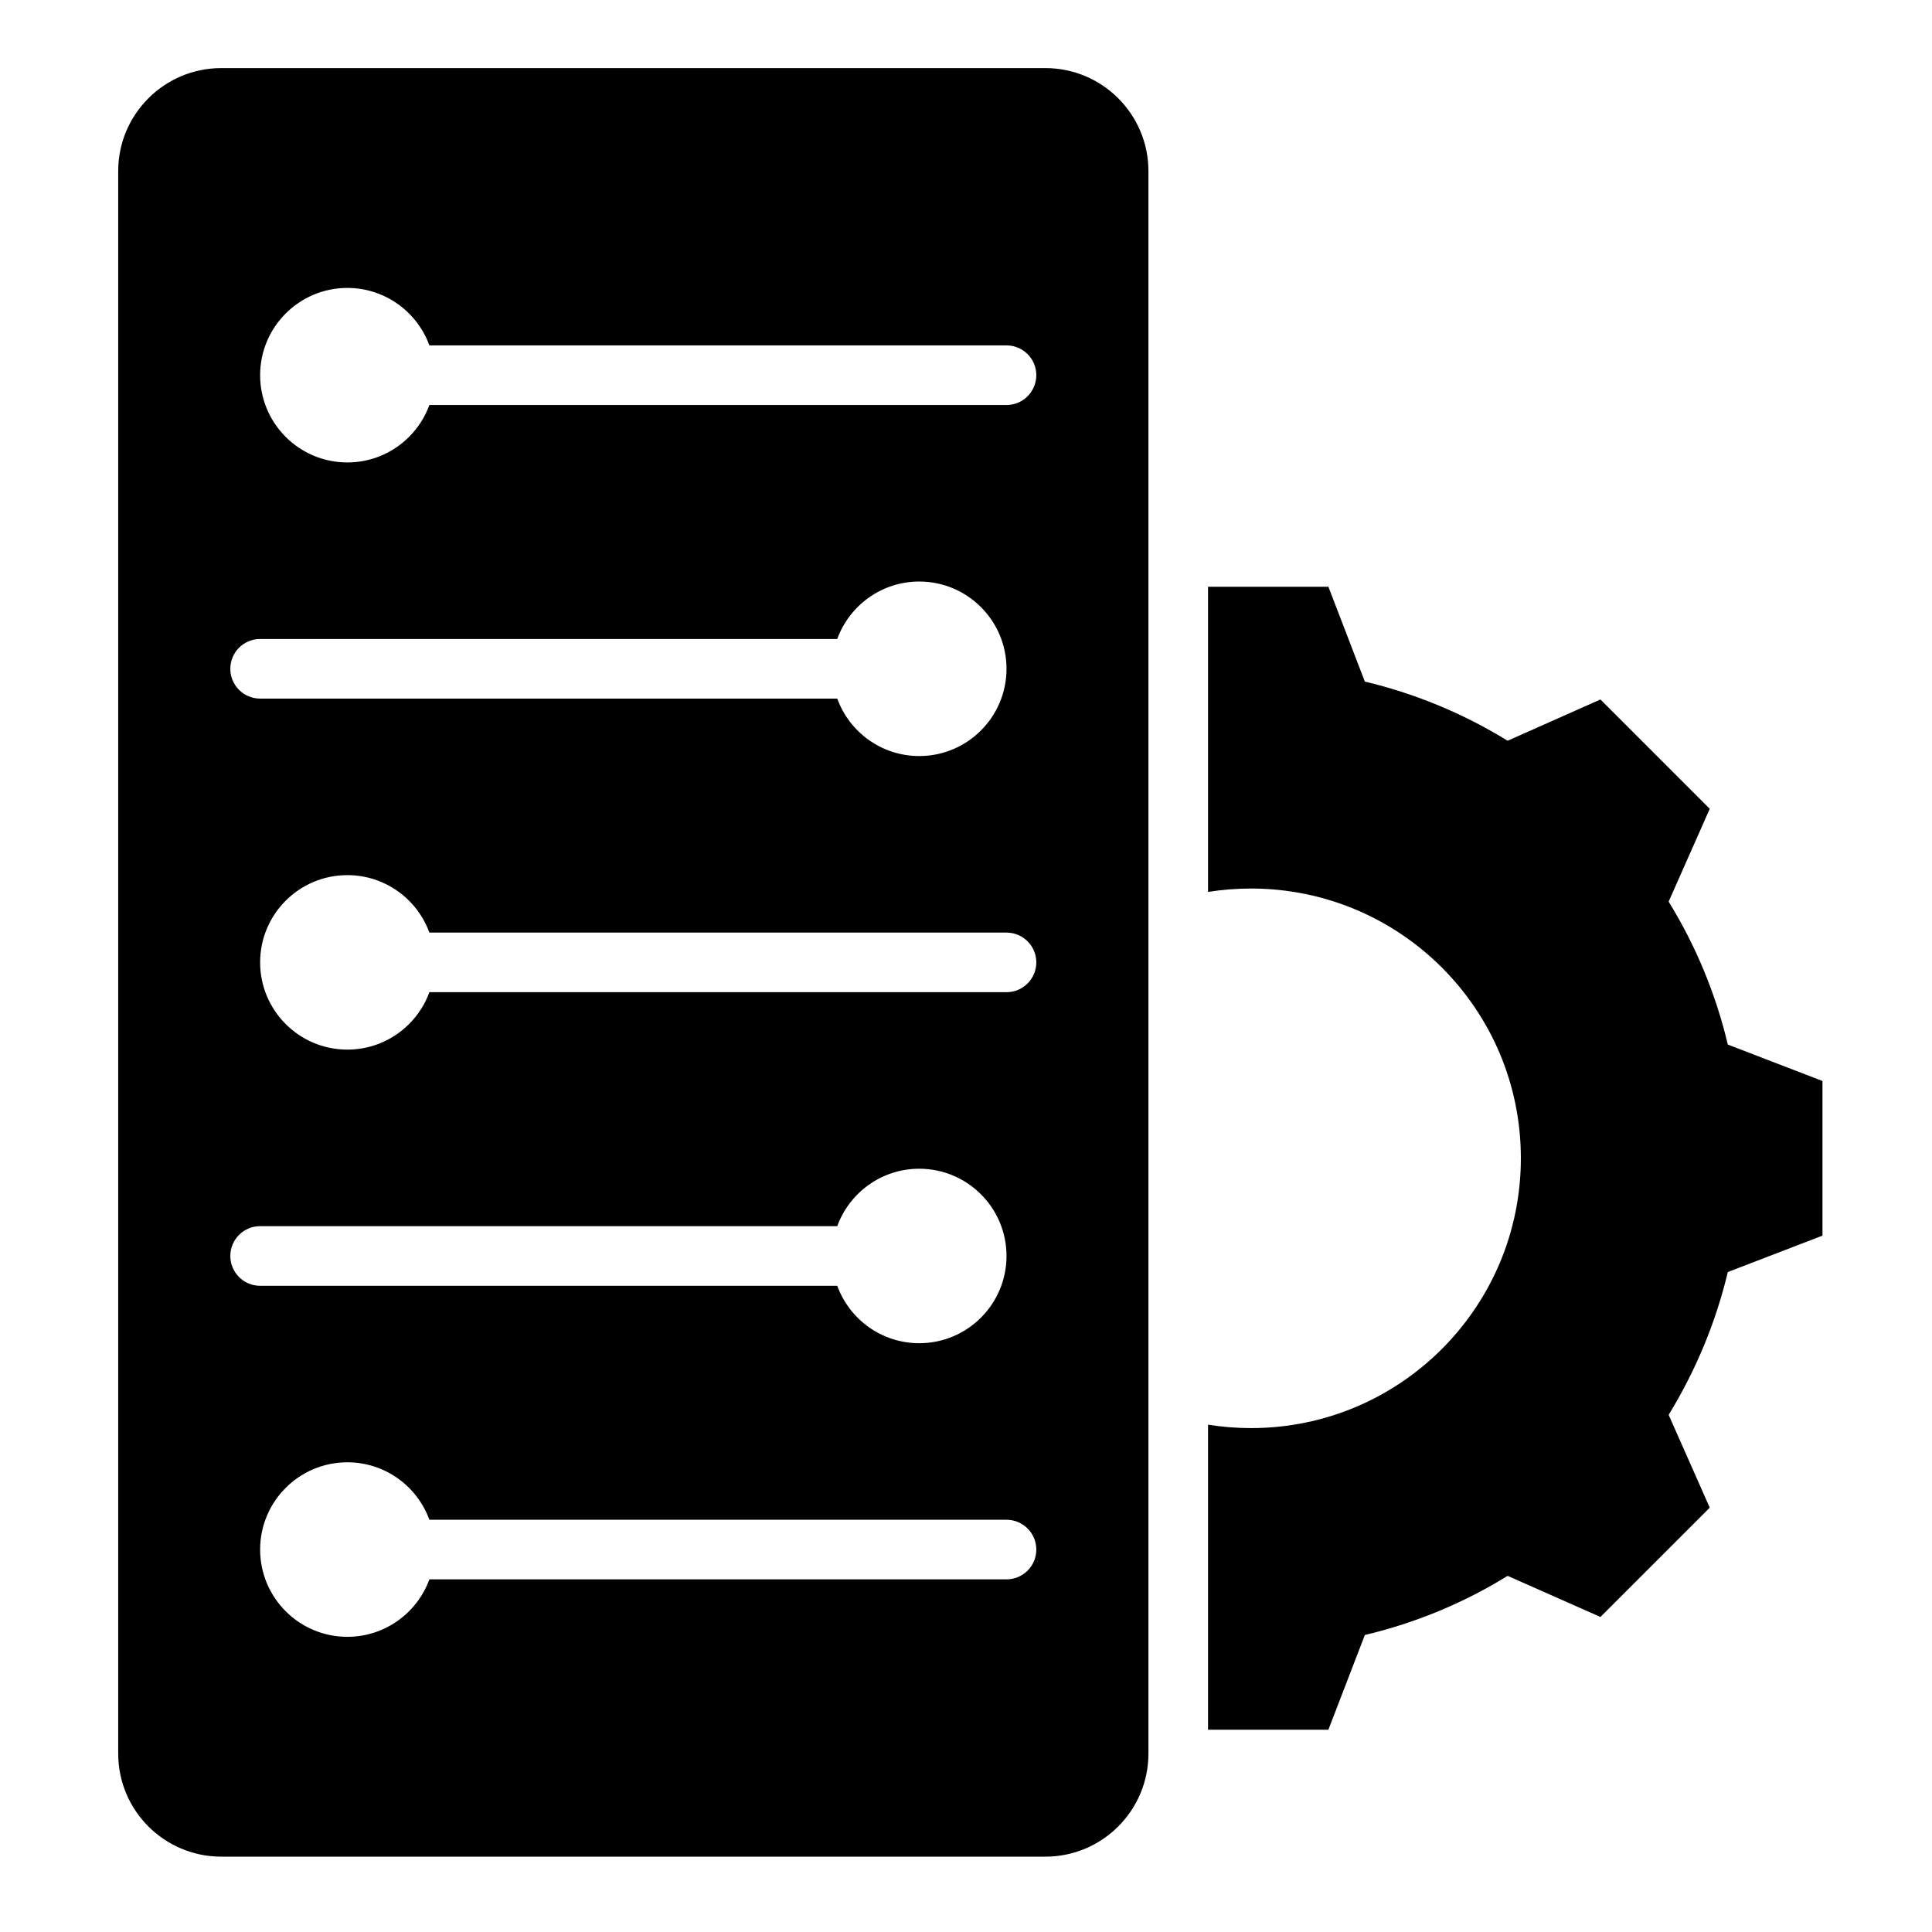 <svg width="61" height="61" viewBox="0 0 61 61" fill="none" xmlns="http://www.w3.org/2000/svg">
<path fill-rule="evenodd" clip-rule="evenodd" d="M38.142 28.161V18.526H41.942L43.093 21.52C44.686 21.898 46.205 22.528 47.601 23.388L50.531 22.085L53.983 25.537L52.685 28.467C53.545 29.863 54.174 31.382 54.553 32.98L57.542 34.131V39.013L54.553 40.163C54.174 41.756 53.54 43.275 52.685 44.672L53.983 47.602L50.531 51.053L47.601 49.755C46.21 50.616 44.686 51.245 43.093 51.623L41.942 54.613H38.142V44.982C38.584 45.053 39.037 45.09 39.499 45.09C44.204 45.09 48.019 41.274 48.019 36.569C48.019 31.864 44.204 28.054 39.499 28.054C39.037 28.054 38.584 28.091 38.142 28.161ZM36.26 5.403V55.368C36.26 57.163 34.802 58.621 33.007 58.621H6.985C5.19 58.621 3.732 57.163 3.732 55.368V5.403C3.732 3.608 5.19 2.15 6.985 2.15H33.007C34.802 2.15 36.26 3.608 36.26 5.403ZM13.557 12.787H31.779C32.298 12.787 32.72 12.366 32.72 11.846C32.72 11.327 32.298 10.905 31.779 10.905H13.557C13.172 9.848 12.157 9.091 10.967 9.091C9.447 9.091 8.213 10.326 8.213 11.846C8.213 13.367 9.447 14.601 10.967 14.601C12.157 14.601 13.172 13.845 13.557 12.787ZM26.435 38.714H8.213C7.693 38.714 7.272 39.136 7.272 39.655C7.272 40.175 7.693 40.597 8.213 40.597H26.435C26.82 41.654 27.834 42.41 29.024 42.41C30.545 42.41 31.779 41.176 31.779 39.655C31.779 38.135 30.545 36.901 29.024 36.901C27.834 36.901 26.82 37.657 26.435 38.714ZM13.557 31.327H31.779C32.298 31.327 32.72 30.905 32.72 30.386C32.72 29.866 32.298 29.445 31.779 29.445H13.557C13.172 28.387 12.157 27.631 10.967 27.631C9.447 27.631 8.213 28.865 8.213 30.386C8.213 31.906 9.447 33.14 10.967 33.14C12.157 33.14 13.172 32.384 13.557 31.327ZM26.435 20.175H8.213C7.693 20.175 7.272 20.596 7.272 21.116C7.272 21.635 7.693 22.057 8.213 22.057H26.435C26.82 23.115 27.834 23.871 29.024 23.871C30.545 23.871 31.779 22.636 31.779 21.116C31.779 19.596 30.545 18.361 29.024 18.361C27.834 18.361 26.82 19.117 26.435 20.175ZM13.557 49.866H31.779C32.298 49.866 32.72 49.445 32.72 48.925C32.72 48.406 32.298 47.984 31.779 47.984H13.557C13.172 46.926 12.157 46.17 10.967 46.17C9.447 46.17 8.213 47.405 8.213 48.925C8.213 50.446 9.447 51.68 10.967 51.68C12.157 51.68 13.172 50.924 13.557 49.866Z" fill="black"/>
</svg>
